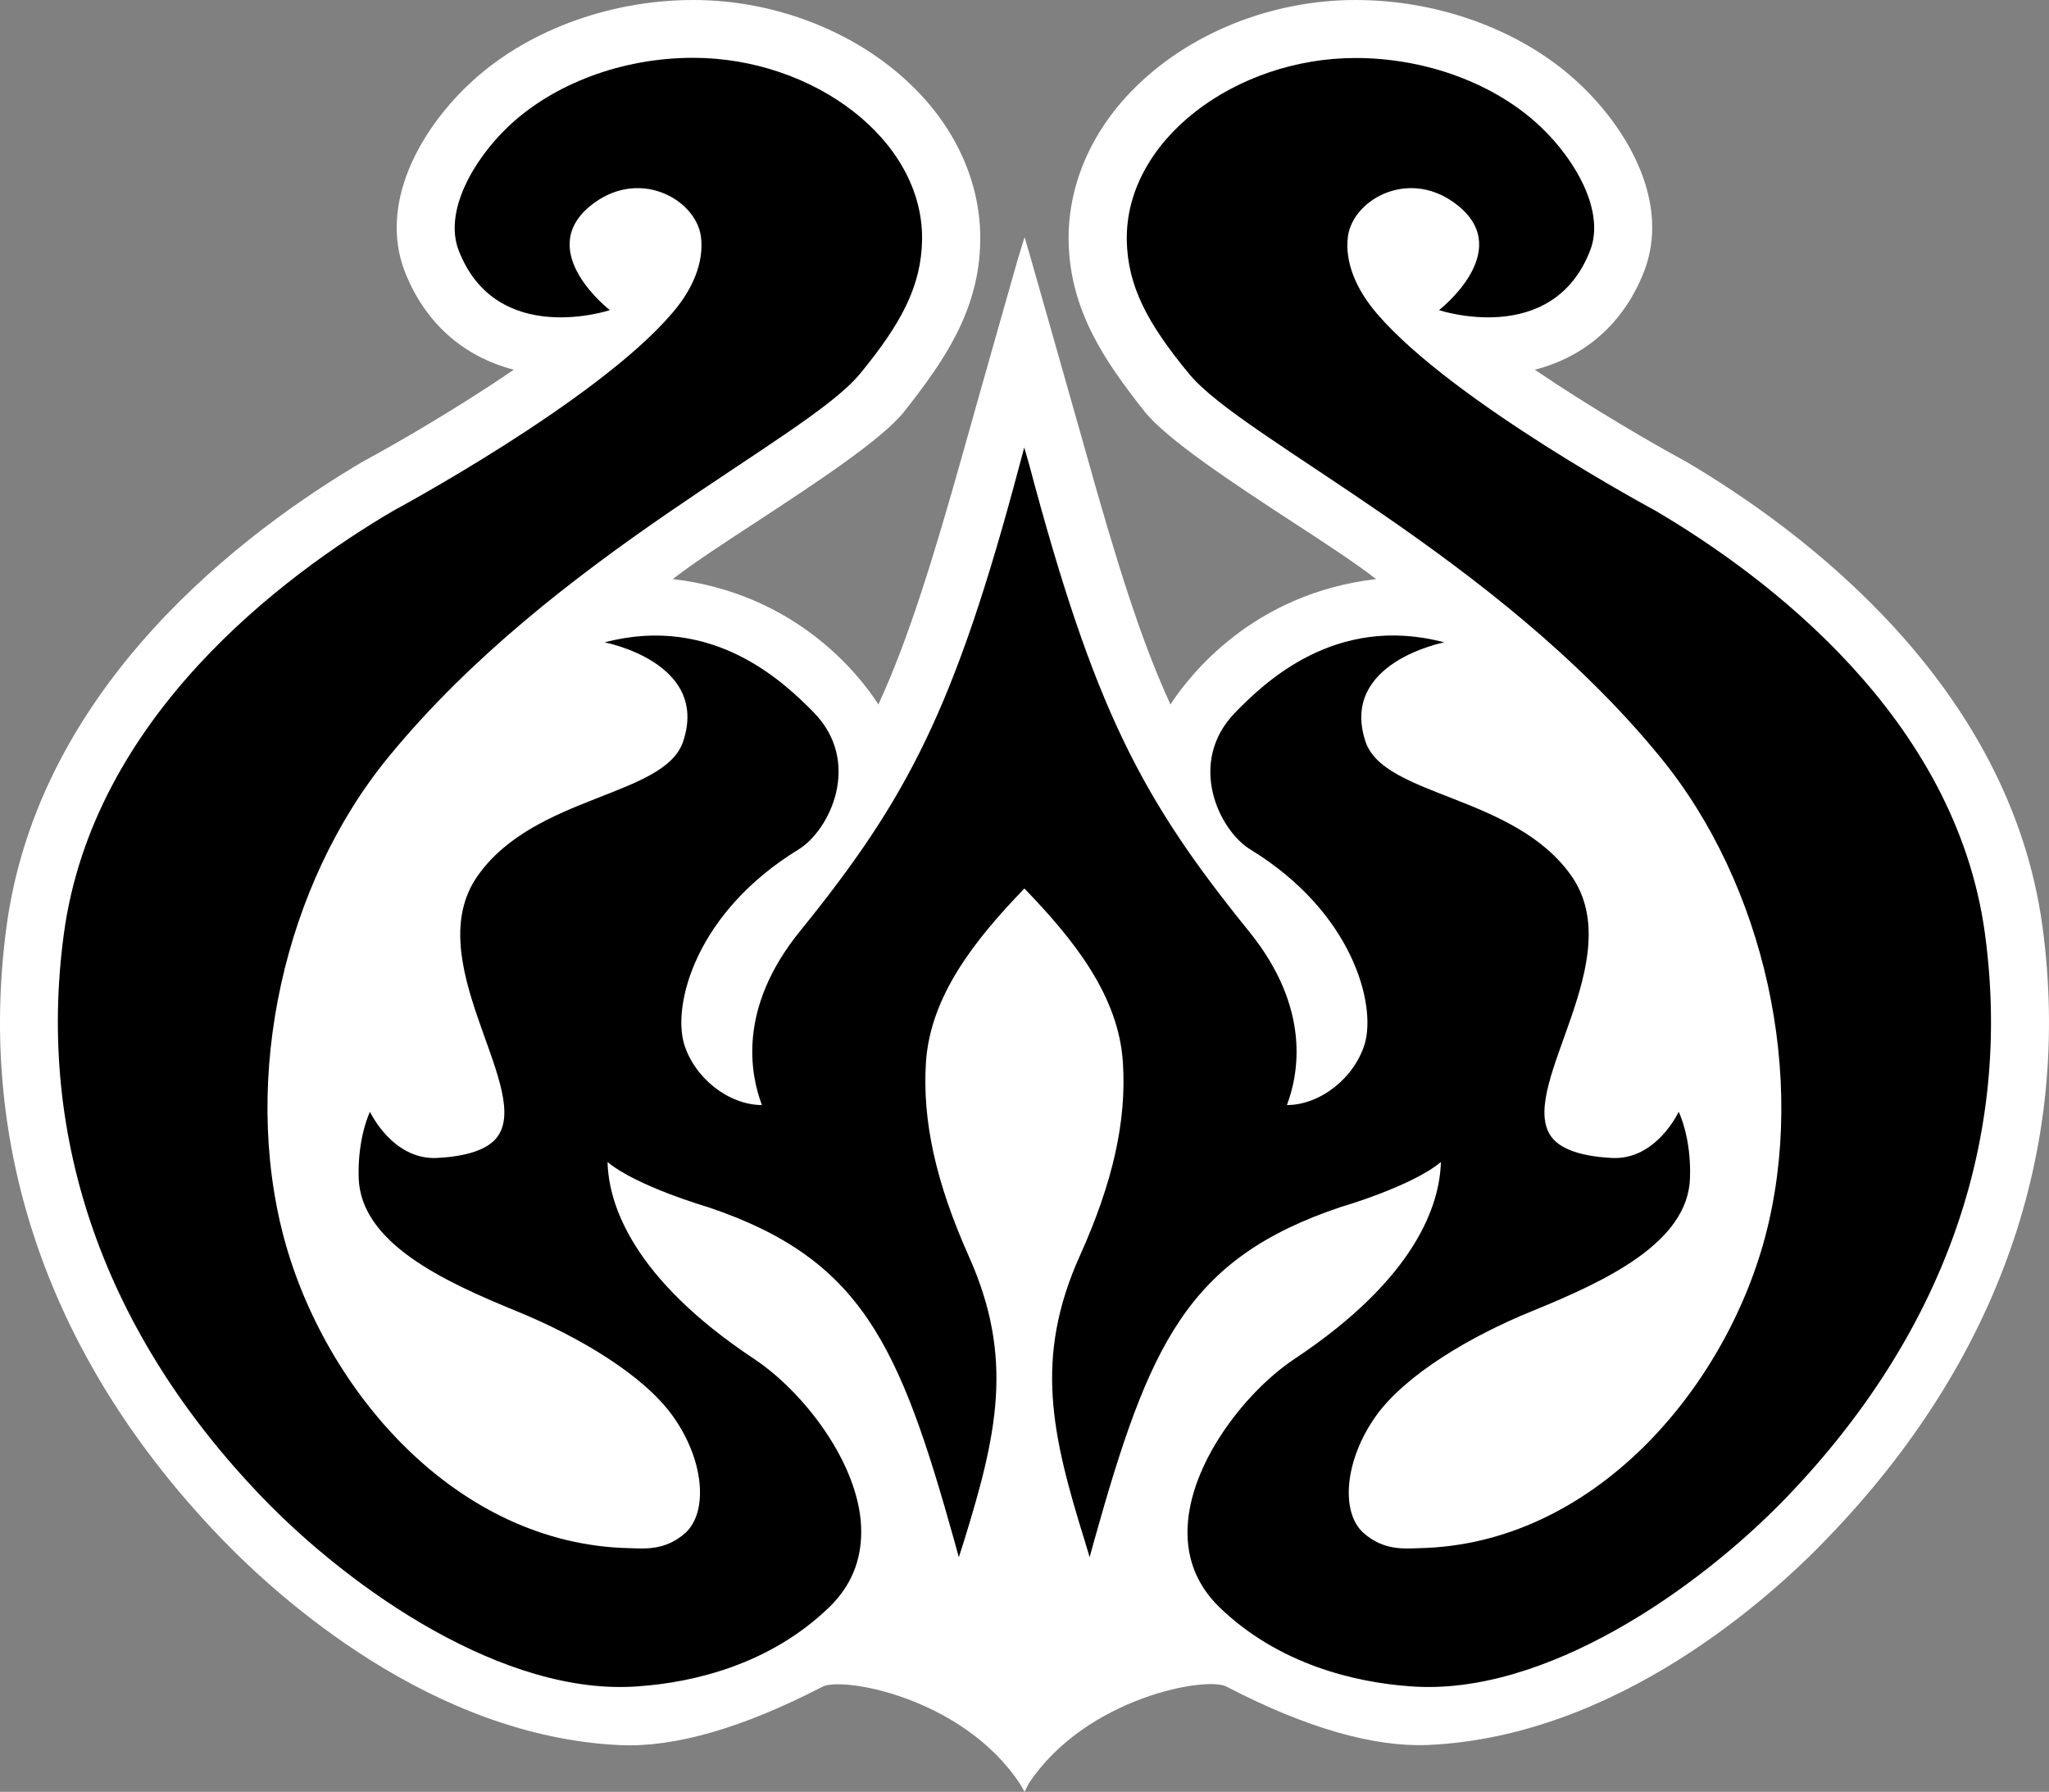 <?xml version="1.0" encoding="UTF-8" standalone="no"?>
<svg
   version="1.1"
   id="Layer_1"
   x="0px"
   y="0px"
   width="299.606"
   height="261.949"
   viewBox="-144.341 -145.052 299.606 261.949"
   xmlns="http://www.w3.org/2000/svg"
   xmlns:svg="http://www.w3.org/2000/svg">
  <rect x="-144.341" y="-145.052" width="299.606" height="261.949" fill="#808080" stroke="none"/>
  <defs
     id="defs2" />
  <path
     fill="#ffffff"
     d="m 154.312,-9.604 c -4.807,-35.311 -34.843,-57.824 -52.368,-68.111 l -0.259,-0.13 c -4.138,-2.249 -13.055,-7.367 -21.609,-13.157 7.471,-1.913 13.078,-6.928 15.974,-14.346 3.853,-9.926 -2.224,-20.576 -9.226,-27.245 -8.143,-7.806 -20.448,-12.459 -32.96,-12.459 -12.354,0 -24.503,4.913 -32.567,13.132 -6.204,6.281 -9.538,14.191 -9.384,22.178 0.207,10.107 5.299,17.5 11.037,24.763 3.205,4.11 13.027,10.573 21.739,16.259 4.859,3.153 9.485,6.204 12.175,8.323 -17.991,2.12 -27.193,13.958 -30.062,18.327 -4.344,-9.435 -7.91,-20.912 -12.46,-37.195 -2.042,-7.238 -7.962,-28.021 -7.962,-28.021 l -0.905,-3.102 -0.956,3.102 c 0,0 -5.919,20.783 -7.936,28.021 -4.575,16.283 -8.142,27.76 -12.484,37.195 -2.817,-4.369 -12.071,-16.208 -30.062,-18.327 2.688,-2.119 7.341,-5.17 12.174,-8.323 8.686,-5.687 18.534,-12.149 21.739,-16.259 5.713,-7.264 10.882,-14.656 11.037,-24.763 0.156,-7.987 -3.179,-15.896 -9.383,-22.178 -8.064,-8.219 -20.239,-13.132 -32.569,-13.132 -12.511,0 -24.814,4.653 -32.957,12.459 -7.005,6.669 -13.054,17.319 -9.229,27.245 2.896,7.418 8.504,12.433 15.948,14.346 -8.504,5.79 -17.421,10.908 -21.583,13.157 l -0.258,0.13 c -17.526,10.288 -47.587,32.801 -52.343,68.111 -4.394,32.62 6.436,63.56 31.405,89.461 8.375,8.686 30.786,28.976 58.366,30.216 7.987,0.338 17.835,-2.507 29.416,-8.477 2.663,-1.682 20.626,1.42 29.002,14.14 l 0.671,1.161 0.596,-1.188 C 14.469,102.992 32.434,99.89 35.096,101.569 c 11.58,5.997 21.429,8.814 29.39,8.479 27.582,-1.242 50.019,-21.506 58.366,-30.219 24.998,-25.873 35.854,-56.813 31.46,-89.433"
     id="path1" />
  <path
     d="m 145.913,-8.467 c -4.268,-31.768 -32.054,-52.421 -48.209,-61.933 0,0 -29.622,-15.897 -40.658,-28.745 -3.077,-3.567 -4.783,-7.573 -4.292,-11.347 0.749,-5.506 9.254,-10.21 16.258,-4.369 8.014,6.695 -2.944,15.147 -2.944,15.147 0,0 16.567,5.531 22.1,-8.711 2.247,-5.816 -2.276,-13.364 -7.16,-18.017 -6.618,-6.332 -16.777,-10.131 -27.143,-10.131 -17.497,0 -33.706,11.967 -33.446,26.675 0.128,6.695 3.05,12.174 9.125,19.516 7.856,9.59 44.742,26.495 68.858,55.988 15.305,18.637 21.558,46.786 15.354,70.18 -5.943,22.28 -25.15,44.976 -50.609,45.492 -2.095,0.053 -5.171,0.414 -8.169,-2.275 -3.309,-3.05 -2.74,-10.597 1.914,-17.111 4.29,-5.944 13.646,-11.553 22.799,-15.275 10.646,-4.344 22.797,-9.952 23.082,-19.464 0.205,-5.972 -1.656,-9.668 -1.656,-9.668 0,0 -3.282,7.107 -9.796,6.746 -3.901,-0.206 -7.729,-1.085 -9.1,-3.515 -4.238,-7.42 11.66,-25.564 3.232,-37.688 -8.323,-11.917 -27.452,-11.554 -30.14,-19.696 -3.801,-11.554 11.53,-14.476 11.53,-14.476 -15.976,-4.239 -26.419,6.023 -30.529,10.21 -7.158,7.29 -2.455,17.268 2.198,20.085 14.94,9.151 18.402,22.617 16.698,28.409 -1.525,4.987 -6.488,8.916 -11.375,8.943 1.655,-4.421 3.645,-14.062 -5.557,-25.41 -15.689,-19.36 -22.617,-32.44 -32.129,-68.215 l -0.724,-2.506 -0.672,2.506 c -9.512,35.774 -16.414,48.83 -32.129,68.215 -9.202,11.348 -7.212,20.989 -5.558,25.41 -4.886,-0.027 -9.848,-3.956 -11.373,-8.919 -1.733,-5.816 1.732,-19.256 16.698,-28.432 4.626,-2.818 9.383,-12.795 2.224,-20.085 -4.137,-4.187 -14.605,-14.423 -30.554,-10.21 0,0 15.329,2.895 11.502,14.449 -2.663,8.169 -21.764,7.806 -30.088,19.723 -8.451,12.123 7.419,30.268 3.206,37.661 -1.37,2.456 -5.195,3.335 -9.072,3.541 -6.54,0.361 -9.849,-6.746 -9.849,-6.746 0,0 -1.835,3.696 -1.654,9.668 0.31,9.512 12.433,15.12 23.057,19.464 9.202,3.747 18.559,9.355 22.824,15.275 4.679,6.488 5.221,14.037 1.939,17.111 -2.973,2.689 -6.074,2.328 -8.195,2.275 -25.435,-0.517 -44.667,-23.212 -50.585,-45.492 -6.204,-23.421 0.026,-51.542 15.329,-70.18 24.142,-29.493 61.028,-46.397 68.911,-55.988 6.075,-7.367 8.969,-12.847 9.1,-19.542 0.258,-14.708 -15.948,-26.676 -33.474,-26.676 -10.392,0 -20.498,3.8 -27.116,10.133 -4.859,4.653 -9.408,12.226 -7.16,18.042 5.533,14.243 22.101,8.711 22.101,8.711 0,0 -10.96,-8.453 -2.973,-15.147 7.03,-5.842 15.51,-1.137 16.284,4.369 0.491,3.774 -1.188,7.779 -4.29,11.322 -11.038,12.873 -40.661,28.77 -40.661,28.77 -16.181,9.512 -43.943,30.165 -48.207,61.933 -4.032,29.983 6.022,58.469 29.104,82.404 12.874,13.338 35.362,29.105 55.006,27.529 7.91,-0.569 19.128,-3.128 27.865,-11.607 3.49,-3.411 4.989,-7.624 4.549,-12.639 -0.879,-9.177 -8.66,-18.999 -15.536,-23.574 -17.886,-11.865 -21.325,-22.67 -21.48,-28.821 4.265,3.567 14.682,6.593 14.682,6.593 22.462,7.546 27.994,20.058 36.033,48.827 l 0.646,2.353 0.749,-2.327 c 4.785,-15.484 7.422,-26.752 0.701,-41.695 -4.834,-10.829 -6.798,-19.826 -6.255,-28.33 0.647,-9.77 7.238,-17.99 14.398,-25.408 7.159,7.419 13.776,15.638 14.397,25.408 0.569,8.53 -1.448,17.552 -6.308,28.33 -6.72,14.942 -4.057,26.211 0.75,41.694 l 0.697,2.327 0.647,-2.353 c 8.063,-28.77 13.596,-41.281 36.032,-48.827 0,0 10.443,-3.025 14.682,-6.593 -0.155,6.151 -3.566,16.956 -21.454,28.821 -6.849,4.575 -14.63,14.397 -15.509,23.574 -0.491,4.989 1.061,9.229 4.523,12.639 8.736,8.479 20.008,11.038 27.864,11.607 19.645,1.576 42.158,-14.191 55.032,-27.529 23.058,-23.934 33.165,-52.419 29.108,-82.403"
     id="path2" />
</svg>
